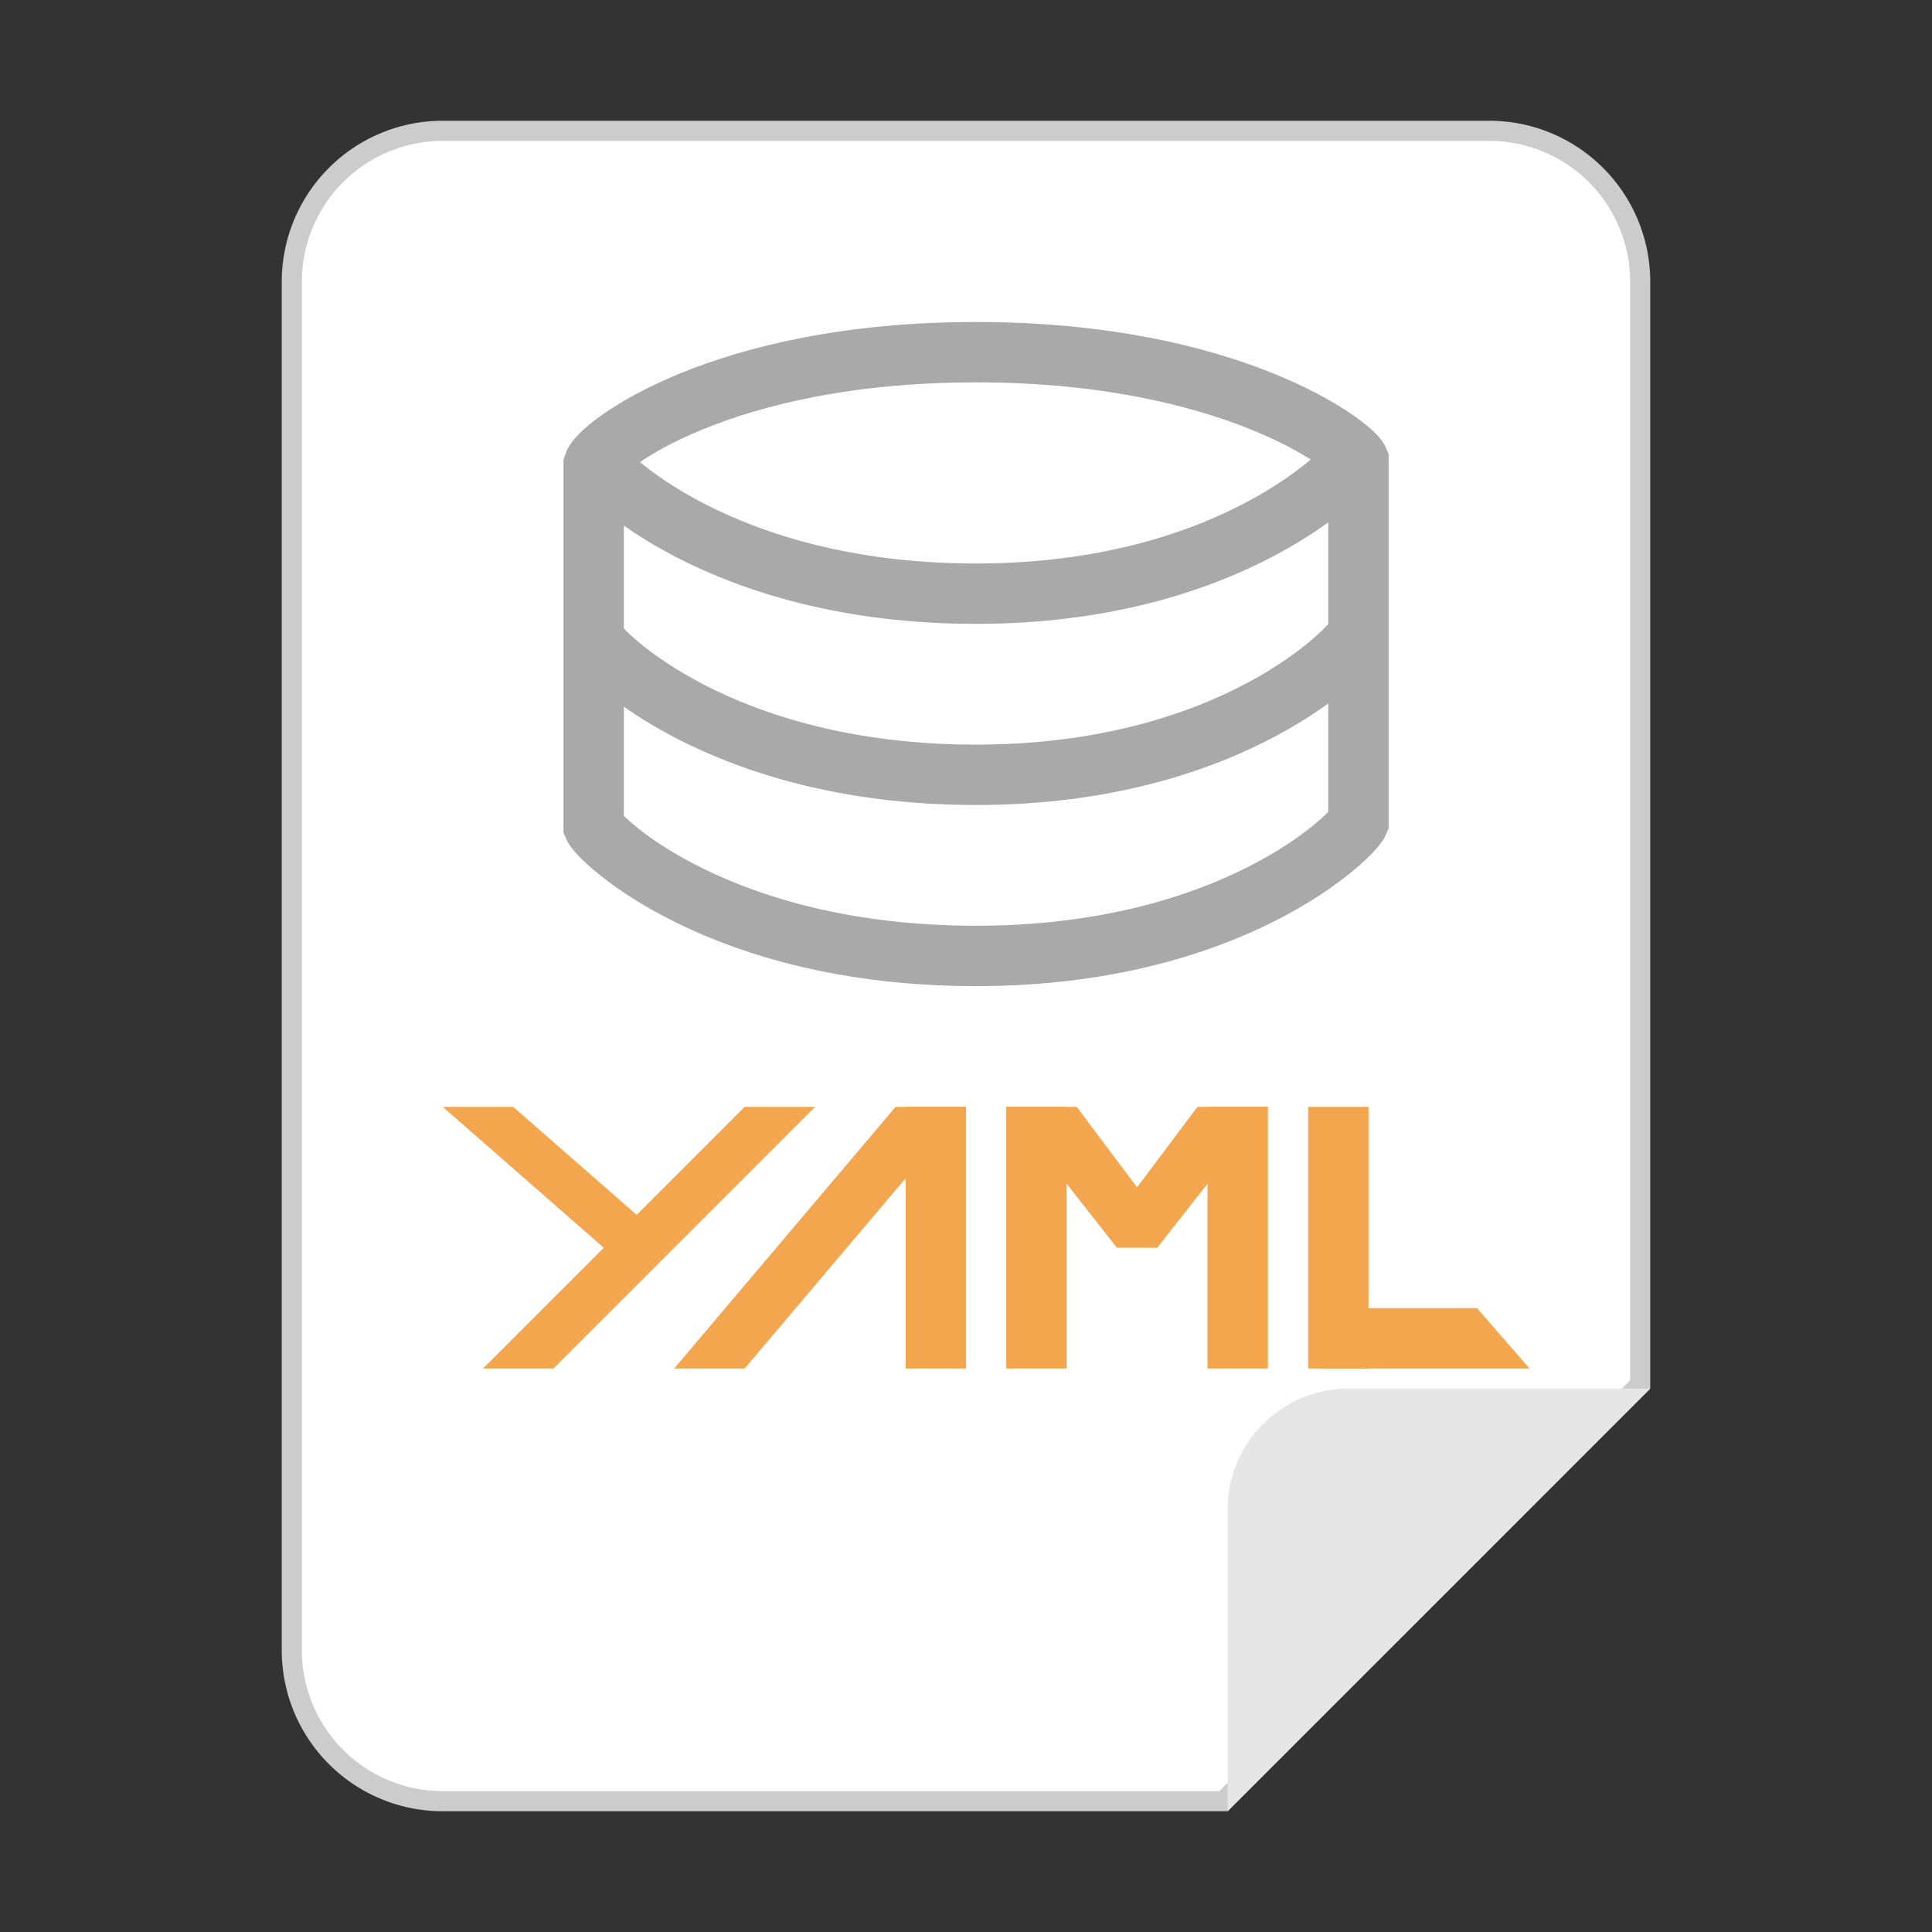 <svg xmlns="http://www.w3.org/2000/svg" viewBox="0 0 96 96"><rect x="0" y="0" width="96" height="96" fill="#333333" stroke="none"/><g id="白底"><g id="_48" data-name=" 48"><path d="M22,89.5A7.5,7.5,0,0,1,14.5,82V14A7.5,7.5,0,0,1,22,6.5H74A7.5,7.5,0,0,1,81.5,14V68.79L60.79,89.5Z" fill="#fff"/><path d="M74,7a7,7,0,0,1,7,7V68.59L60.59,89H22a7,7,0,0,1-7-7V14a7,7,0,0,1,7-7H74m0-1H22a8,8,0,0,0-8,8V82a8,8,0,0,0,8,8H61L82,69V14a8,8,0,0,0-8-8Z" fill="#ccc"/></g><path d="M67,69H82L61,90V75A6,6,0,0,1,67,69Z" fill="#e6e6e6"/><line x1="66.5" y1="55" x2="66.5" y2="68" fill="none" stroke="#f3a64d" stroke-miterlimit="10" stroke-width="3"/><line x1="61.5" y1="55" x2="61.5" y2="68" fill="none" stroke="#f3a64d" stroke-miterlimit="10" stroke-width="3"/><line x1="51.5" y1="55" x2="51.5" y2="68" fill="none" stroke="#f3a64d" stroke-miterlimit="10" stroke-width="3"/><line x1="46.5" y1="55" x2="46.5" y2="68" fill="none" stroke="#f3a64d" stroke-miterlimit="10" stroke-width="3"/><polygon points="65.55 68 65.55 65 73.39 65 76 68 65.55 68" fill="#f3a64d"/><polygon points="37 68 33.5 68 44.5 55 48 55 37 68" fill="#f3a64d"/><polygon points="27.5 68 24 68 37 55 40.5 55 27.5 68" fill="#f3a64d"/><polygon points="33.5 62 30 62 22 55 25.5 55 33.5 62" fill="#f3a64d"/><polygon points="59.5 55 56.5 59 53.5 55 50 55 55.5 62 57.5 62 63 55 59.5 55" fill="#f3a64d"/><path d="M48.5,17.5c-12.76,0-18.73,4.71-19,5.57v18c.27.64,6.24,6.43,19,6.43s18.73-6,19-6.64v-18c-.27-.65-6.24-5.36-19-5.36Z" fill="none" stroke="#aaa9a9" stroke-linecap="round" stroke-miterlimit="10" stroke-width="3"/><path d="M29.5,31.73c.27.67,6.24,6.77,19,6.77s18.73-6.32,19-7" fill="none" stroke="#aaa9a9" stroke-miterlimit="10" stroke-width="3"/><path d="M29.5,22.73c.27.67,6.24,6.77,19,6.77s18.73-6.32,19-7" fill="none" stroke="#aaa9a9" stroke-miterlimit="10" stroke-width="3"/></g></svg>